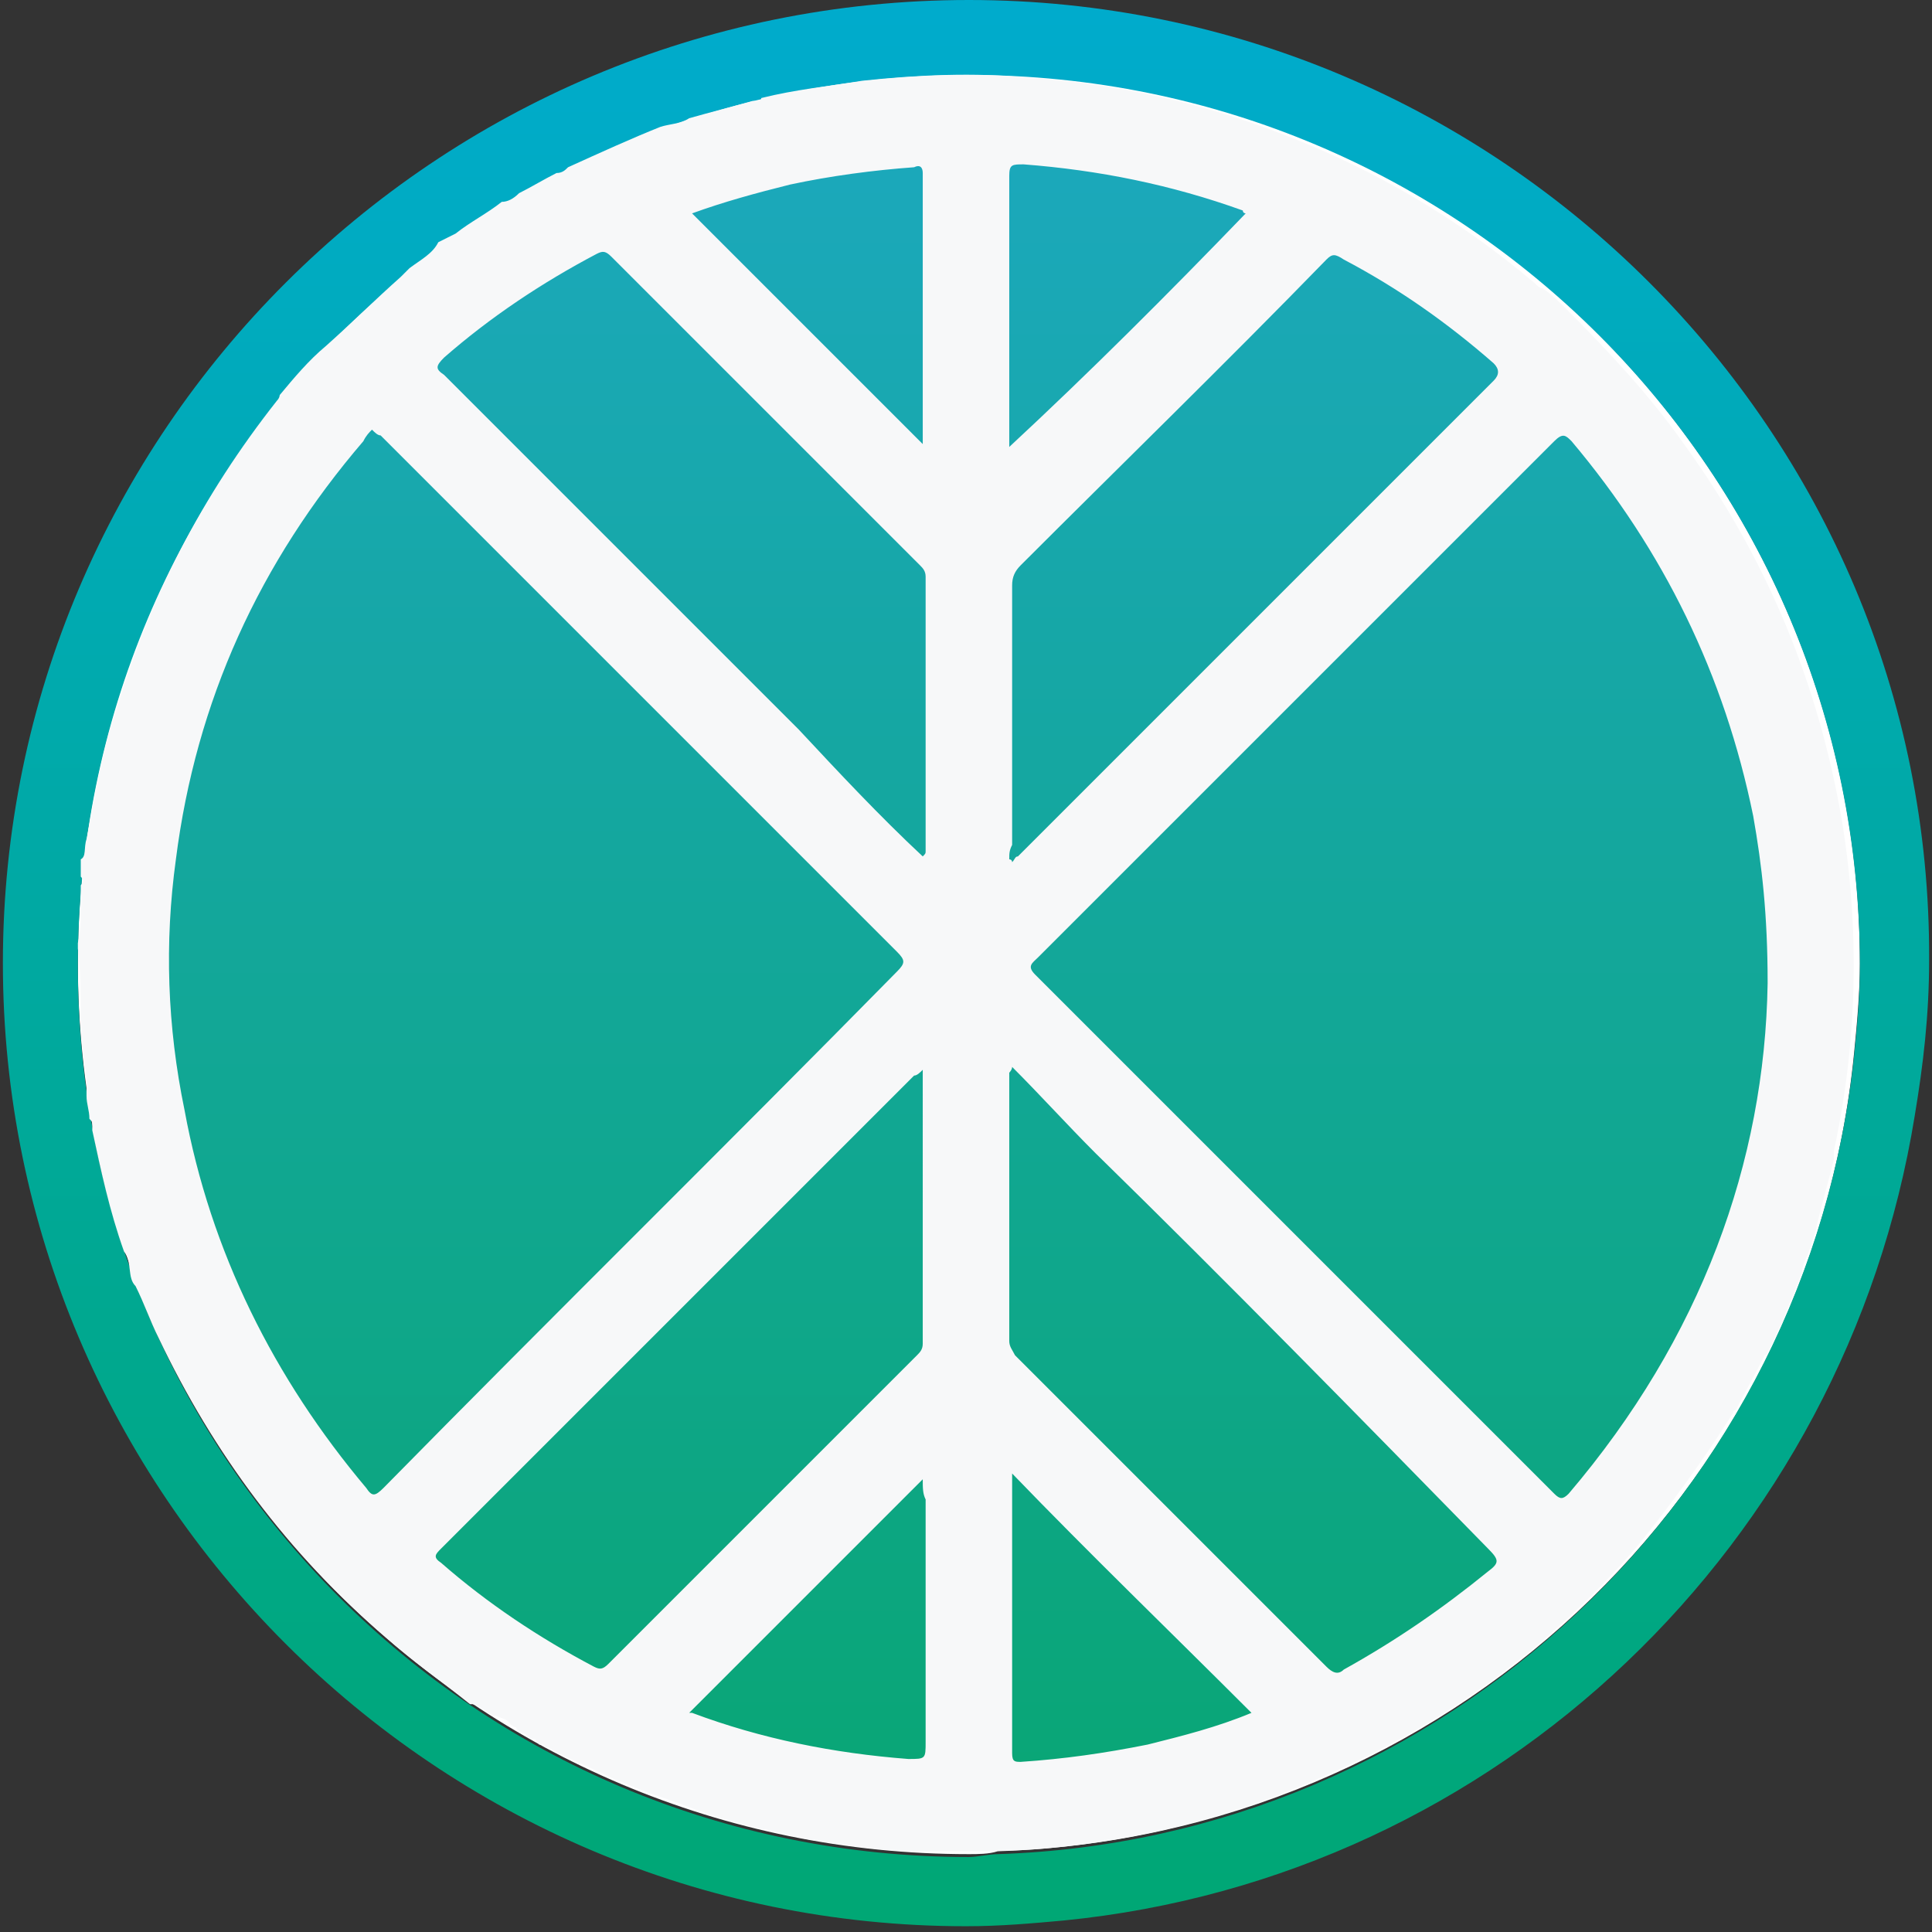 <?xml version="1.0" encoding="utf-8"?>
<!-- Roman Inozemtsev: https://github.com/mir-one/  -->
<svg version="1.1" id="Слой_1" xmlns="http://www.w3.org/2000/svg" xmlns:xlink="http://www.w3.org/1999/xlink" x="0px" y="0px"
	 viewBox="0 0 67 67" style="enable-background:new 0 0 67 67;" xml:space="preserve">
<rect x="0" y="0" width="67" height="67" fill="#333333" stroke="none"/>
<style type="text/css">
	.st0{fill:#FFFFFF;}
	.st1{fill:url(#SVGID_1_);}
	.st2{fill:url(#SVGID_2_);}
	.st3{fill:#F7F8F9;}
</style>
<path class="st0" d="M33.6,2.5C16.5,2.5,2.7,16.4,2.7,33.4c0,17.1,13.8,30.9,30.9,30.9c0.3,0,0.7,0,1-0.1
	c15.5-0.5,28.2-12.4,29.7-27.7c0.1-1,0.2-2.1,0.2-3.1C64.5,16.4,50.6,2.5,33.6,2.5z M54,53.9c-5.9,5.9-13.7,8.7-21.4,8.4
	c-7.1-0.2-14.1-3-19.5-8.4C1.8,42.6,1.8,24.3,13.1,13C24.4,1.6,42.7,1.6,54,13c6,6,8.8,14,8.4,21.8C62.1,41.7,59.4,48.6,54,53.9z"/>
<linearGradient id="SVGID_1_" gradientUnits="userSpaceOnUse" x1="33.568" y1="-25.137" x2="33.568" y2="93.229">
	<stop  offset="0" style="stop-color:#00ADEE"/>
	<stop  offset="1" style="stop-color:#00A551"/>
</linearGradient>
<path class="st1" d="M33.6,0C15.1,0,0.1,15,0.1,33.4s15,33.4,33.4,33.4c1.2,0,2.3-0.1,3.4-0.2c15.1-1.5,27.1-13.1,29.5-27.9
	c0.3-1.8,0.5-3.5,0.5-5.4C67,15,52,0,33.6,0z M34.6,64.3c-0.3,0-0.7,0.1-1,0.1c-17.1,0-30.9-13.8-30.9-30.9
	c0-17.1,13.8-30.9,30.9-30.9c17.1,0,30.9,13.8,30.9,30.9c0,1.1-0.1,2.1-0.2,3.1C62.7,51.8,50.1,63.8,34.6,64.3z"/>
<linearGradient id="SVGID_2_" gradientUnits="userSpaceOnUse" x1="33.552" y1="-24.803" x2="33.552" y2="92.258">
	<stop  offset="0" style="stop-color:#25A9E0"/>
	<stop  offset="1" style="stop-color:#00A551"/>
</linearGradient>
<path class="st2" d="M54,13c-11.3-11.3-29.6-11.3-41,0c-11.3,11.3-11.3,29.6,0,40.9c5.4,5.4,12.5,8.2,19.5,8.4
	c7.7,0.2,15.5-2.5,21.4-8.4c5.3-5.3,8.1-12.2,8.4-19.1C62.8,26.9,60,18.9,54,13z"/>
<path class="st3" d="M19.7,5.8c1.1-0.5,2.2-1,3.2-1.4c0.3-0.1,0.7-0.1,1-0.3c0.7-0.2,1.5-0.4,2.2-0.6c0,0,0.1,0,0.1,0
	c0.1,0,0.2,0,0.2-0.1c1.2-0.3,2.3-0.4,3.5-0.6c1.9-0.2,3.9-0.3,5.8-0.1c3.1,0.2,6.1,0.9,8.9,2c3.1,1.2,6,2.9,8.6,5.1
	c0.1,0.1,0.2,0.2,0.3,0.2c0,0,0,0,0,0c0.3,0.2,0.6,0.5,0.8,0.7c1.5,1.5,2.9,3,4.1,4.7c2.9,4,4.7,8.4,5.5,13.2
	c0.6,3.8,0.5,7.6-0.3,11.3c0,0.1,0,0.2,0,0.3c0,0,0,0,0,0c-0.2,0.8-0.4,1.5-0.6,2.3c0,0,0,0.1,0,0.1c-0.1,0.3-0.2,0.6-0.3,0.9
	c0,0,0,0,0,0c-0.1,0.2-0.2,0.4-0.2,0.6c0,0,0,0,0,0c-0.2,0.6-0.5,1.2-0.7,1.8l0,0c0,0,0,0,0,0c-0.2,0.3-0.3,0.7-0.5,1
	c0,0,0,0.1-0.1,0.1c-0.3,0.6-0.7,1.3-1,1.9c-0.1,0-0.1,0.1-0.1,0.1c-1,1.6-2.1,3.1-3.3,4.6c-3,3.5-6.7,6.2-10.9,8
	c-3.1,1.4-6.3,2.2-9.6,2.5c-1.1,0.1-2.2,0.1-3.4,0.1c-0.3,0-0.6,0-0.9,0c-0.1,0-0.1,0-0.2,0c-1.2,0-2.4-0.2-3.7-0.4
	c-0.6-0.1-1.2-0.3-1.8-0.4c-0.9-0.2-1.8-0.5-2.6-0.8c-0.5-0.2-0.9-0.3-1.4-0.5c-0.3-0.1-0.7-0.3-1-0.4c-0.8-0.4-1.6-0.7-2.3-1.1
	c0,0,0,0-0.1,0c0-0.1-0.1-0.1-0.2-0.1c0,0-0.1-0.1-0.1-0.1l0,0c0-0.1-0.1-0.1-0.2-0.1c-0.1-0.1-0.2-0.2-0.3-0.2
	c-0.1-0.1-0.2-0.1-0.2-0.2c-0.1,0-0.2-0.1-0.2-0.1c-0.1-0.2-0.3-0.2-0.5-0.3c0,0-0.1,0-0.1,0c-0.2-0.1-0.4-0.3-0.7-0.4
	c0,0,0,0-0.1,0c-1-0.8-2-1.5-2.9-2.3c-3.4-2.9-6-6.4-7.9-10.4c-0.3-0.6-0.5-1.2-0.8-1.8c-0.3-0.3-0.1-0.8-0.4-1.2
	c-0.5-1.4-0.8-2.8-1.1-4.2c0-0.1,0-0.1,0-0.2c0-0.1,0-0.1-0.1-0.2c0-0.3-0.1-0.5-0.1-0.8c0-0.1,0-0.1,0-0.2c0,0,0-0.1,0-0.1
	c0-0.3,0-0.5-0.1-0.8c0-0.5-0.1-1-0.1-1.5c0-0.1,0-0.1,0-0.2c0-0.8,0-1.6-0.1-2.3c0-0.1,0-0.1,0-0.2c0.1-0.4,0.1-0.7,0.1-1.1
	c0-0.1,0-0.2,0-0.3c0,0,0-0.1,0-0.1c0-0.1,0-0.3,0-0.4c0,0,0,0,0-0.1c0,0,0,0,0,0c0.1-0.1,0.1-0.2,0-0.3c0,0,0-0.1,0-0.1
	c0,0,0-0.1,0-0.1c0-0.1,0-0.1,0-0.2c0-0.1,0-0.1,0-0.2C3,29.7,2.9,29.4,3,29.1c0.3-1.5,0.5-2.9,1-4.4c1.2-4,3-7.5,5.6-10.8
	c0.1-0.1,0.1-0.2,0.1-0.2l0,0c0.5-0.6,1-1.2,1.6-1.7c0.9-0.8,1.7-1.6,2.6-2.4c0.1-0.1,0.2-0.2,0.3-0.3c0.4-0.3,0.8-0.5,1-0.9
	c0.2-0.1,0.4-0.2,0.6-0.3c0.5-0.4,1.1-0.7,1.6-1.1C17.6,7,17.8,6.9,18,6.7c0.4-0.2,0.9-0.5,1.3-0.7C19.5,6,19.6,5.9,19.7,5.8z
	 M12.9,14.9c-0.1,0.1-0.2,0.2-0.3,0.4C9,19.5,6.8,24.3,6.1,29.8c-0.4,2.9-0.3,5.8,0.3,8.7c0.9,4.9,3.1,9.3,6.3,13.1
	c0.2,0.3,0.3,0.3,0.6,0c5.9-6,11.9-11.9,17.8-17.9c0.3-0.3,0.3-0.4,0-0.7c-3-3-5.9-5.9-8.9-8.9c-3-3-6-6-9-9
	C13.1,15.1,13,15,12.9,14.9z M61.3,34.1c0-2.4-0.2-4.1-0.5-5.8c-1-4.9-3.1-9.2-6.3-13c-0.2-0.2-0.3-0.3-0.6,0
	c-1.6,1.6-3.1,3.1-4.7,4.7c-4.4,4.4-8.8,8.8-13.2,13.2c-0.2,0.2-0.4,0.3-0.1,0.6c6,6,12,12,18,18c0.2,0.2,0.3,0.2,0.5,0
	C59,46.4,61.2,40.3,61.3,34.1z M32,29.7c0.1-0.1,0.1-0.1,0.1-0.2c0-3.2,0-6.4,0-9.5c0-0.2-0.1-0.3-0.2-0.4
	c-3.6-3.6-7.1-7.1-10.7-10.7c-0.2-0.2-0.3-0.2-0.5-0.1c-1.9,1-3.7,2.2-5.3,3.6c-0.3,0.3-0.3,0.4,0,0.6c4.1,4.1,8.2,8.2,12.3,12.3
	C29.1,26.8,30.5,28.3,32,29.7z M35,29.8c0,0,0.1,0,0.1,0.1c0.1-0.1,0.1-0.2,0.2-0.2c5.5-5.5,11-11,16.5-16.5c0.2-0.2,0.2-0.4,0-0.6
	c-1.6-1.4-3.3-2.6-5.2-3.6C46.3,8.8,46.2,8.8,46,9c-3.5,3.6-7.1,7.1-10.6,10.6c-0.2,0.2-0.3,0.4-0.3,0.7c0,3,0,6,0,9
	C35,29.5,35,29.6,35,29.8z M32,37.1c-0.1,0.1-0.2,0.2-0.3,0.2c-5.5,5.5-10.9,10.9-16.4,16.4c-0.2,0.2-0.3,0.3,0,0.5
	c1.6,1.4,3.4,2.6,5.3,3.6c0.2,0.1,0.3,0.1,0.5-0.1c3.6-3.6,7.2-7.2,10.7-10.7c0.1-0.1,0.2-0.2,0.2-0.4C32,43.5,32,40.4,32,37.1z
	 M35.1,37c0,0.1-0.1,0.2-0.1,0.2c0,3.1,0,6.2,0,9.3c0,0.2,0.1,0.3,0.2,0.5c3.6,3.6,7.2,7.2,10.8,10.8c0.2,0.2,0.4,0.3,0.6,0.1
	c1.8-1,3.4-2.1,5-3.4c0.4-0.3,0.4-0.4,0-0.8C47.1,49.1,42.6,44.5,38,40C37,39,36.1,38,35.1,37z M35.1,51.1
	C35.1,51.1,35,51.1,35.1,51.1c0,3.3,0,6.5,0,9.7c0,0.3,0.1,0.3,0.3,0.3c1.5-0.1,2.9-0.3,4.4-0.6c1.2-0.3,2.4-0.6,3.6-1.1
	C40.6,56.6,37.8,53.9,35.1,51.1z M43.2,7.4c0,0-0.1,0-0.1-0.1c-2.5-0.9-5-1.4-7.6-1.6c-0.4,0-0.5,0-0.5,0.4c0,3,0,6.1,0,9.1
	c0,0.1,0,0.2,0,0.3C37.8,12.9,40.5,10.2,43.2,7.4z M32,51.3c-2.7,2.7-5.4,5.4-8.1,8.1c0,0,0,0,0.1,0c2.4,0.9,4.9,1.4,7.5,1.6
	c0.6,0,0.6,0,0.6-0.6c0-2.8,0-5.6,0-8.4C32,51.8,32,51.6,32,51.3z M32,15.4C32,15.4,32,15.4,32,15.4c0-3.2,0-6.3,0-9.4
	c0-0.2-0.1-0.3-0.3-0.2c-1.4,0.1-2.9,0.3-4.3,0.6c-1.2,0.3-2.3,0.6-3.4,1C26.7,10.1,29.3,12.7,32,15.4z"/>
</svg>
